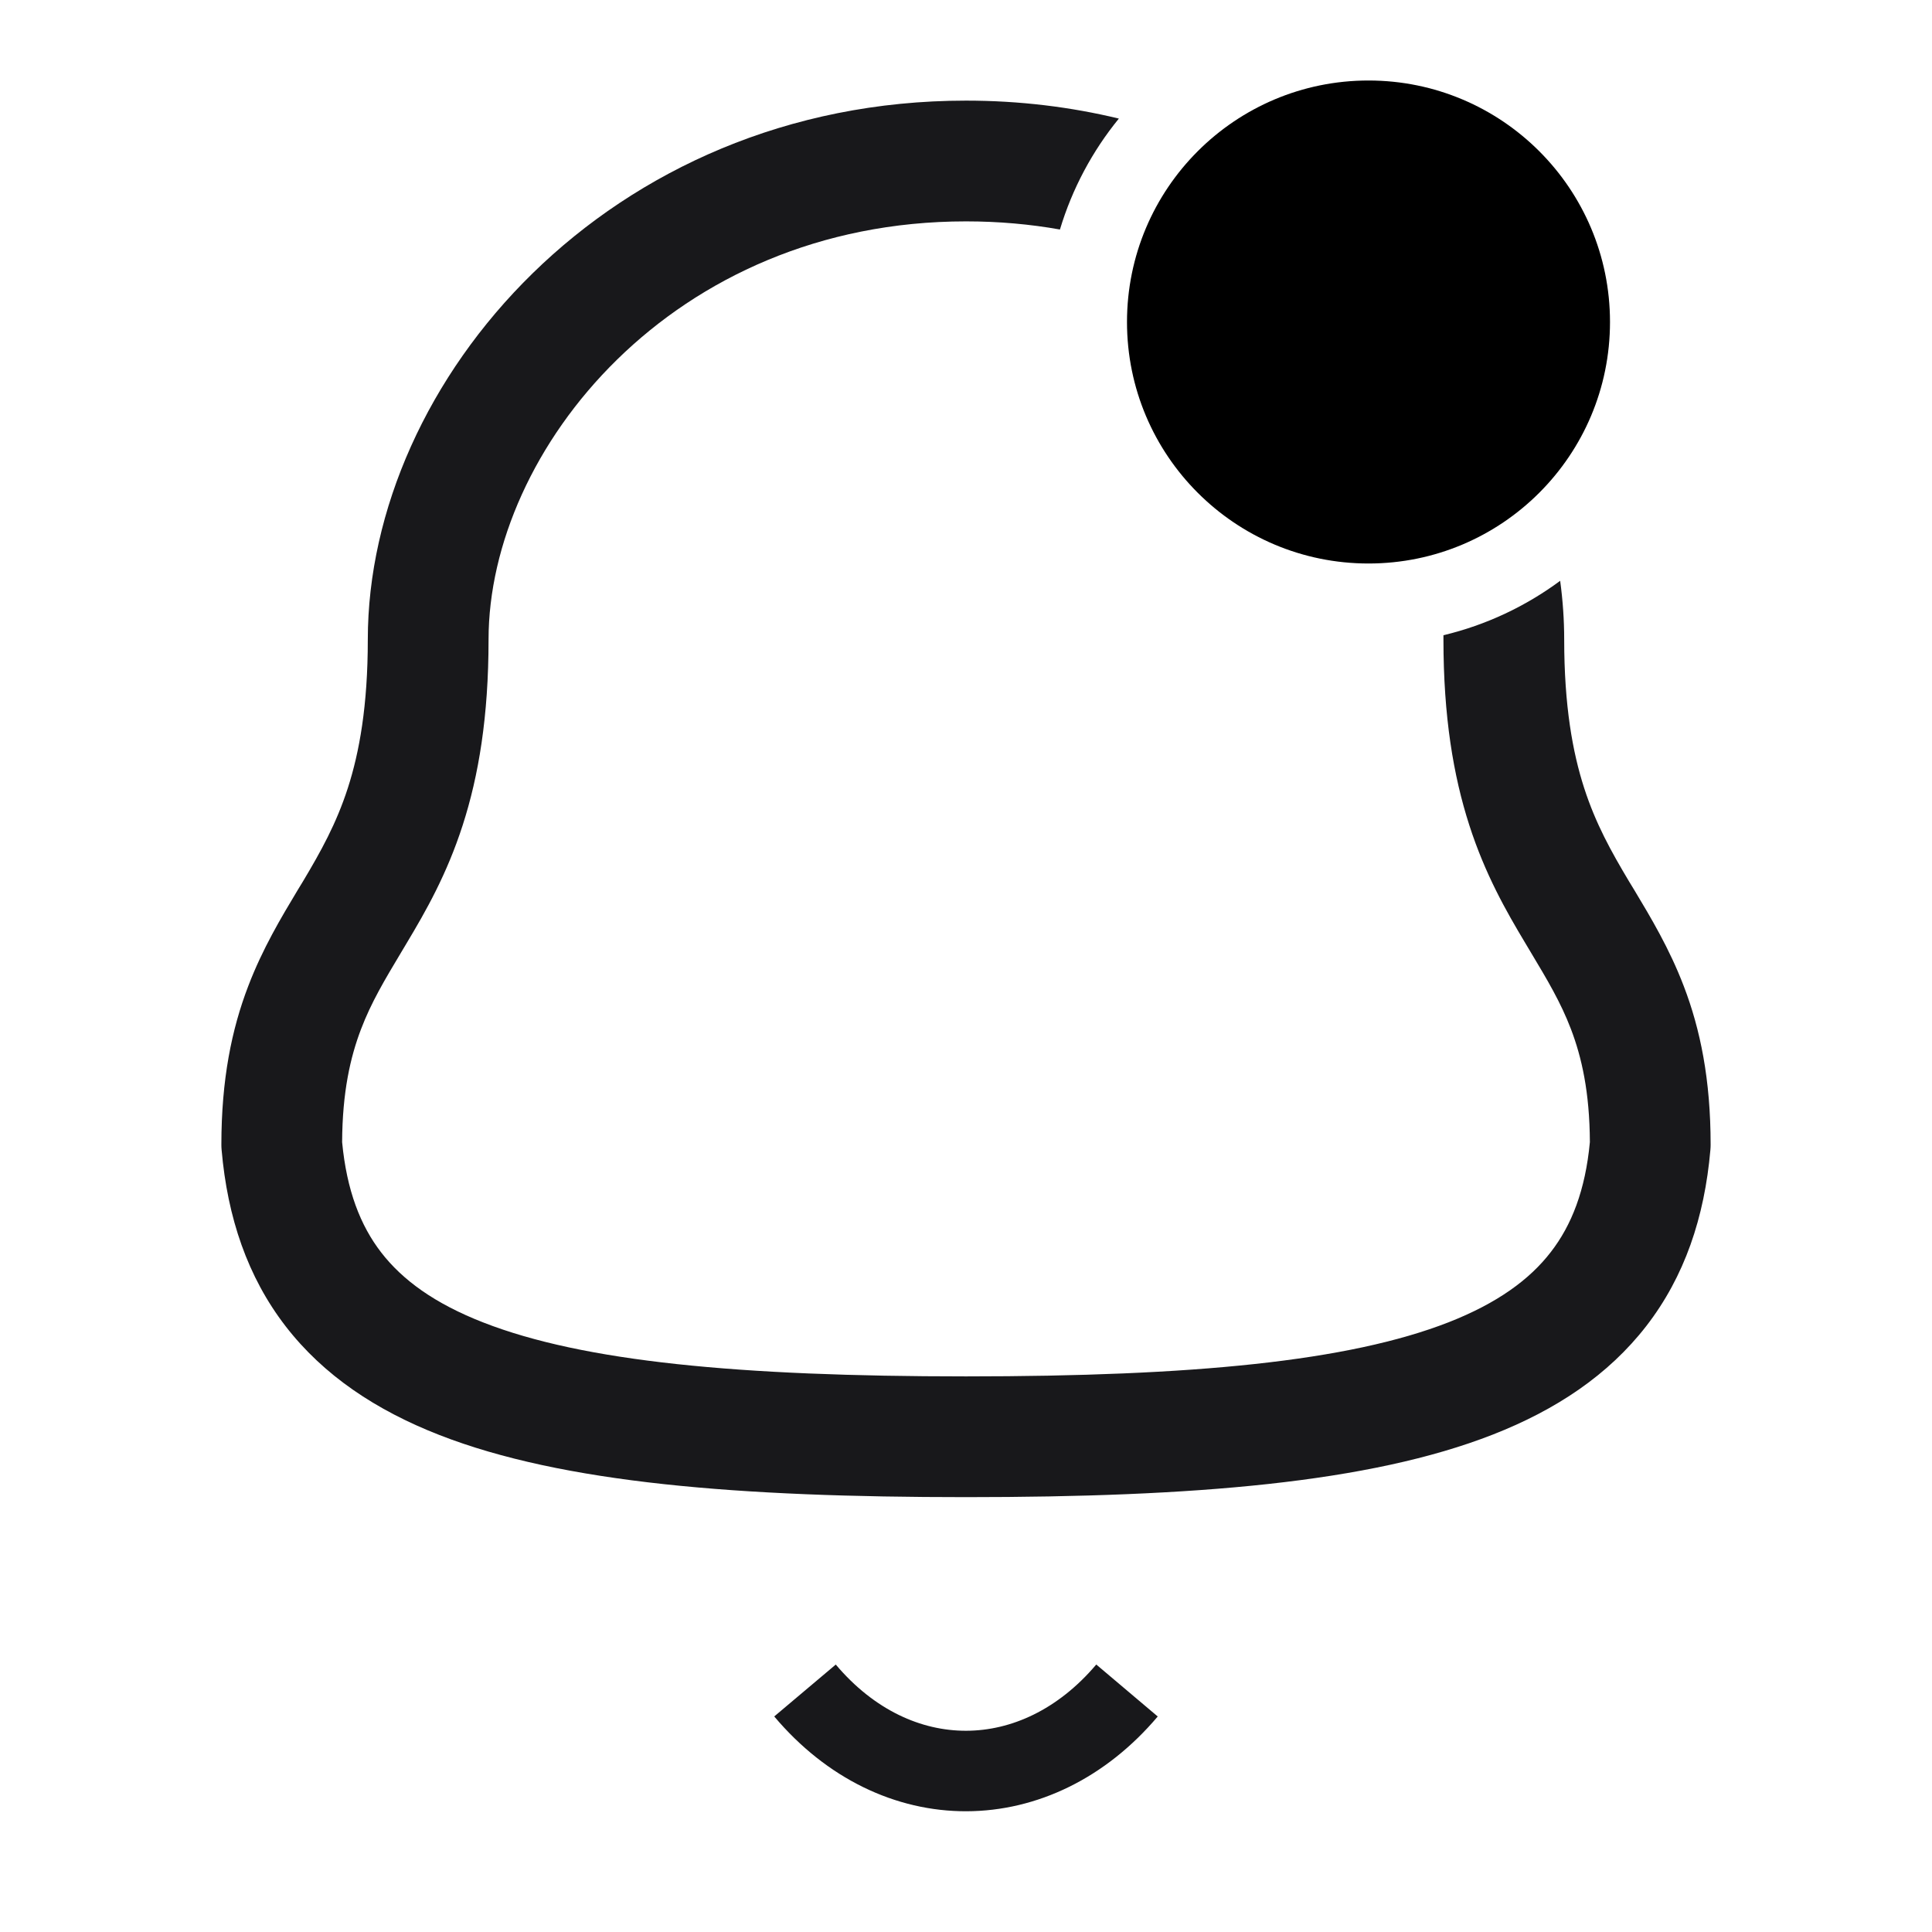 <svg width="24" height="24" viewBox="0 0 24 24" fill="none" xmlns="http://www.w3.org/2000/svg">
<path fillRule="evenodd" clipRule="evenodd" d="M13.899 1.473C13.302 1.329 12.668 1.25 12 1.25C7.557 1.25 4.569 4.734 4.569 7.945C4.569 8.769 4.464 9.346 4.321 9.789C4.177 10.234 3.986 10.576 3.766 10.945L3.696 11.06C3.495 11.395 3.262 11.783 3.084 12.249C2.878 12.786 2.75 13.41 2.75 14.22C2.75 14.242 2.751 14.264 2.753 14.285C2.826 15.125 3.075 15.862 3.548 16.475C4.02 17.086 4.672 17.519 5.458 17.826C6.992 18.425 9.184 18.598 12 18.598C14.817 18.598 17.009 18.422 18.544 17.821C19.329 17.514 19.98 17.081 20.452 16.471C20.926 15.858 21.174 15.123 21.247 14.285C21.249 14.264 21.25 14.242 21.25 14.22C21.25 13.41 21.122 12.786 20.916 12.249C20.738 11.783 20.505 11.395 20.304 11.06L20.304 11.06L20.304 11.06L20.234 10.945C20.014 10.576 19.823 10.234 19.679 9.789C19.536 9.346 19.431 8.769 19.431 7.945C19.431 7.703 19.414 7.459 19.381 7.215C18.954 7.531 18.463 7.764 17.931 7.891C17.931 7.909 17.931 7.927 17.931 7.945C17.931 8.901 18.054 9.636 18.252 10.25C18.449 10.862 18.712 11.322 18.947 11.714L19.015 11.828C19.222 12.174 19.387 12.449 19.515 12.784C19.648 13.133 19.747 13.565 19.75 14.188C19.694 14.785 19.523 15.22 19.265 15.553C19.001 15.896 18.6 16.188 17.997 16.425C16.754 16.911 14.822 17.098 12 17.098C9.177 17.098 7.246 16.914 6.003 16.428C5.4 16.193 5 15.901 4.735 15.558C4.477 15.224 4.307 14.788 4.25 14.188C4.253 13.565 4.352 13.133 4.485 12.784C4.613 12.449 4.778 12.174 4.985 11.828L4.985 11.828L5.053 11.714C5.288 11.322 5.551 10.862 5.748 10.25C5.946 9.636 6.069 8.901 6.069 7.945C6.069 5.594 8.353 2.75 12 2.75C12.406 2.75 12.796 2.785 13.167 2.851C13.32 2.342 13.571 1.875 13.899 1.473Z" fill="#18181B"/>
<path d="M20 4C20 5.657 18.657 7 17 7C15.343 7 14 5.657 14 4C14 2.343 15.343 1 17 1C18.657 1 20 2.343 20 4Z" fill="black"/>
<path d="M14 21C12.879 22.326 11.131 22.341 10 21" stroke="#18181B" strokeWidth="1.5" strokeLinecap="round" strokeLinejoin="round"/>
</svg>
